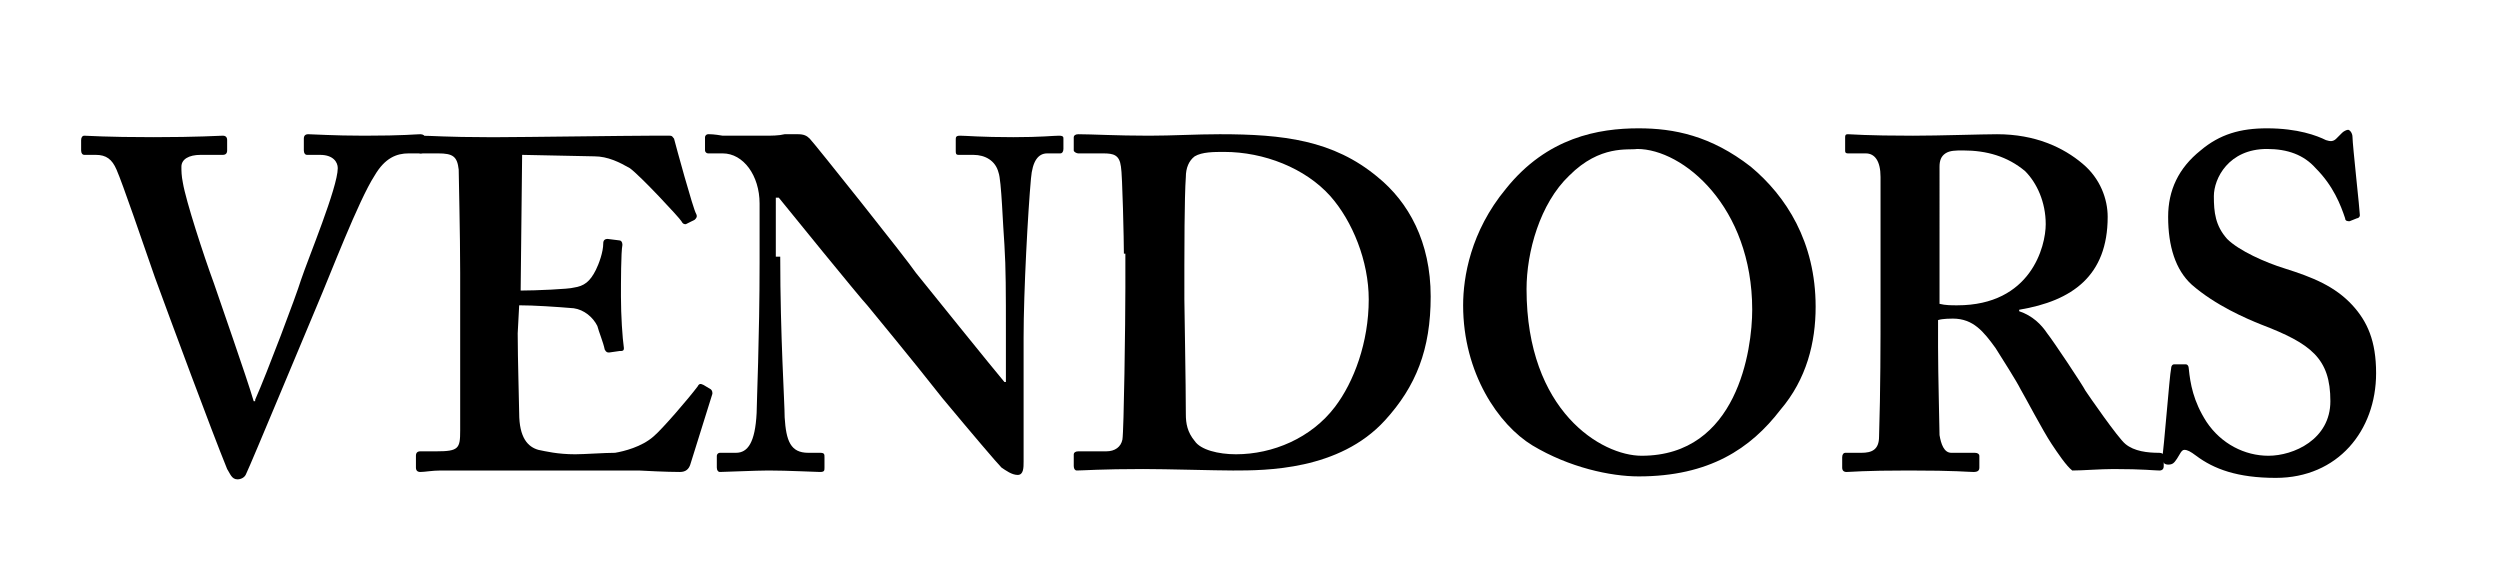 <?xml version="1.0" encoding="utf-8"?>
<!-- Generator: Adobe Illustrator 19.0.0, SVG Export Plug-In . SVG Version: 6.00 Build 0)  -->
<svg version="1.1" id="圖層_1" xmlns="http://www.w3.org/2000/svg" xmlns:xlink="http://www.w3.org/1999/xlink" x="0px" y="0px"
	 viewBox="-185 401.2 169.5 39.7" style="enable-background:new -185 401.2 169.5 39.7;" xml:space="preserve">
<g>
	<path d="M-164.4,410.6c0-0.2,0.1-0.3,0.3-0.3c0.3,0,1.7,0.1,3.8,0.1c2.7,0,3.5-0.1,3.8-0.1c0.2,0,0.3,0.1,0.3,0.2v0.8
		c0,0.2-0.1,0.3-0.3,0.3h-0.8c-0.8,0-1.6,0.3-2.3,1.5c-1.1,1.7-3,6.7-3.9,8.8c-0.6,1.4-4.5,10.8-4.8,11.4c-0.1,0.3-0.4,0.4-0.6,0.4
		c-0.4,0-0.5-0.4-0.7-0.7c-1.1-2.7-3.8-10-4.9-13c-0.8-2.3-2.2-6.4-2.6-7.3c-0.3-0.7-0.7-1-1.4-1h-0.8c-0.1,0-0.2-0.1-0.2-0.3v-0.7
		c0-0.2,0.1-0.3,0.2-0.3c0.3,0,1.4,0.1,4.7,0.1c3,0,4.5-0.1,4.7-0.1s0.3,0.1,0.3,0.3v0.7c0,0.2-0.1,0.3-0.3,0.3h-1.5
		c-0.8,0-1.3,0.3-1.3,0.8c0,0.3,0,0.6,0.1,1.1c0.2,1.2,1.4,4.9,2.1,6.8c0.4,1.2,2.2,6.3,2.7,8h0.1v-0.1c0.8-1.8,2.8-7.1,3.1-8.1
		c0.5-1.5,2.5-6.3,2.5-7.6c0-0.4-0.3-0.9-1.2-0.9h-0.9c-0.1,0-0.2-0.1-0.2-0.3V410.6z"/>
	<path d="M-149.9,423.8c0,1.7,0.1,4.9,0.1,5.4c0,1.7,0.6,2.3,1.3,2.5c0.5,0.1,1.3,0.3,2.5,0.3c0.6,0,2-0.1,2.7-0.1
		c0.6-0.1,1.8-0.4,2.6-1.1c0.6-0.5,2.4-2.6,3-3.4c0.1-0.2,0.2-0.2,0.4-0.1l0.5,0.3c0.1,0.1,0.1,0.2,0.1,0.3l-1.5,4.8
		c-0.1,0.3-0.3,0.5-0.7,0.5c-0.2,0-0.9,0-2.8-0.1c-2,0-5.3,0-10.7,0c-1.2,0-2,0-2.7,0c-0.6,0-1.1,0.1-1.4,0.1
		c-0.2,0-0.3-0.1-0.3-0.3v-0.8c0-0.2,0.1-0.3,0.3-0.3h1.1c1.5,0,1.6-0.2,1.6-1.4v-7.6v-3.1c0-2.6-0.1-6.6-0.1-7
		c-0.1-0.9-0.4-1.1-1.4-1.1h-1.2c-0.1,0-0.2-0.1-0.2-0.2v-0.8c0-0.2,0-0.2,0.2-0.2c0.7,0,1.9,0.1,4.5,0.1h0.9
		c1.4,0,8.8-0.1,10.2-0.1c0.5,0,1.1,0,1.3,0s0.2,0.1,0.3,0.2c0.1,0.4,1.3,4.8,1.5,5.1c0.1,0.2,0,0.3-0.1,0.4l-0.6,0.3
		c-0.1,0-0.2,0-0.3-0.2c-0.1-0.2-2.8-3.1-3.5-3.6c-0.7-0.4-1.5-0.8-2.4-0.8l-4.9-0.1l-0.1,9.2c1,0,3.3-0.1,3.6-0.2
		c0.7-0.1,1.1-0.4,1.5-1.2c0.2-0.4,0.5-1.2,0.5-1.8c0-0.2,0.1-0.3,0.3-0.3l0.8,0.1c0.1,0,0.2,0.1,0.2,0.3c-0.1,0.5-0.1,2.6-0.1,3.5
		c0,1.3,0.1,2.8,0.2,3.5c0,0.2-0.1,0.2-0.3,0.2l-0.7,0.1c-0.1,0-0.2,0-0.3-0.2c-0.1-0.5-0.4-1.2-0.5-1.6c-0.3-0.6-0.9-1.1-1.6-1.2
		c-1.2-0.1-2.7-0.2-3.7-0.2L-149.9,423.8z"/>
	<path d="M-132.1,418.6c0,5.4,0.3,9.9,0.3,10.9c0.1,1.6,0.4,2.4,1.6,2.4h0.8c0.3,0,0.3,0.1,0.3,0.3v0.7c0,0.2,0,0.3-0.3,0.3
		c-0.3,0-2.2-0.1-3.5-0.1c-0.8,0-3,0.1-3.3,0.1c-0.1,0-0.2-0.1-0.2-0.3v-0.8c0-0.1,0.1-0.2,0.2-0.2h1.1c0.8,0,1.3-0.7,1.4-2.7
		c0-0.6,0.2-5.1,0.2-10.2V415c0-1.9-1.1-3.4-2.5-3.4h-1c-0.1,0-0.2-0.1-0.2-0.2v-0.9c0-0.1,0.1-0.2,0.2-0.2c0.2,0,0.4,0,1,0.1
		c0.6,0,1.4,0,2.8,0c0.5,0,1,0,1.4-0.1c0.4,0,0.7,0,0.9,0c0.4,0,0.6,0.1,0.8,0.3c0.3,0.3,6.6,8.2,7.2,9.1c0.4,0.5,5.4,6.7,6,7.4h0.1
		v-3.3c0-2.8,0-4.4-0.1-6c-0.1-1.2-0.2-4.4-0.4-4.9c-0.2-0.8-0.9-1.2-1.7-1.2h-1c-0.2,0-0.2-0.1-0.2-0.3v-0.7c0-0.2,0-0.3,0.3-0.3
		c0.4,0,1.4,0.1,3.6,0.1c1.9,0,2.7-0.1,3.1-0.1c0.3,0,0.3,0.1,0.3,0.2v0.7c0,0.2-0.1,0.3-0.2,0.3h-0.9c-0.6,0-1,0.5-1.1,1.7
		c-0.2,2.2-0.5,7.6-0.5,10.8v8.4c0,0.4,0,0.9-0.4,0.9c-0.4,0-0.8-0.3-1.1-0.5c-0.3-0.3-2-2.3-4-4.7c-2.2-2.8-4.7-5.8-5.1-6.3
		c-0.4-0.4-5.6-6.8-6-7.3h-0.2V418.6z"/>
	<path d="M-108.8,418.4c0-0.8-0.1-5.4-0.2-5.9c-0.1-0.8-0.5-0.9-1.2-0.9h-1.7c-0.1,0-0.3-0.1-0.3-0.2v-0.9c0-0.1,0.1-0.2,0.3-0.2
		c0.9,0,2.6,0.1,4.8,0.1c1.6,0,3.2-0.1,4.8-0.1c4.3,0,7.7,0.4,10.7,2.9c2.1,1.7,3.6,4.4,3.6,8.1c0,3.6-1,6.1-3.1,8.4
		c-3.1,3.4-8.1,3.4-10.3,3.4c-1.2,0-4.5-0.1-6.1-0.1c-2.8,0-4.1,0.1-4.5,0.1c-0.1,0-0.2-0.1-0.2-0.3v-0.8c0-0.1,0.1-0.2,0.3-0.2h1.9
		c0.6,0,1-0.3,1.1-0.8c0.1-0.6,0.2-7.9,0.2-10.3V418.4z M-104.7,421.5c0,0.4,0.1,5.8,0.1,7.8c0,0.6,0.1,1.2,0.6,1.8
		c0.4,0.6,1.6,0.9,2.8,0.9c2.5,0,5.1-1.1,6.7-3.2c1.3-1.7,2.3-4.4,2.3-7.3c0-2.6-1.1-5.3-2.6-7c-1.7-1.9-4.5-3-7.2-3
		c-0.7,0-1.5,0-2,0.3c-0.4,0.3-0.6,0.8-0.6,1.4c-0.1,1.3-0.1,5.5-0.1,6V421.5z"/>
	<path d="M-66.3,412.5c2.4,2,4.4,5.1,4.4,9.5c0,2.4-0.6,4.9-2.4,7c-2,2.6-4.8,4.5-9.6,4.5c-1.9,0-4.7-0.6-7.2-2.1
		c-2.3-1.4-4.7-4.9-4.7-9.5c0-1.9,0.5-5,2.9-7.9c2.8-3.5,6.3-4.1,9-4.1C-71.5,409.9-69,410.4-66.3,412.5z M-78.6,413.1
		c-2,1.9-2.9,5.2-2.9,7.7c0,8.3,5.1,11.3,7.8,11.3c6.5,0,7.5-7.2,7.5-9.9c0-7-4.7-10.9-7.8-10.9C-74.6,411.4-76.5,411-78.6,413.1z"
		/>
	<path d="M-53.6,424.7c0,1.9,0.1,5.5,0.1,6c0.1,0.6,0.3,1.2,0.8,1.2h1.6c0.2,0,0.3,0.1,0.3,0.2v0.8c0,0.2-0.1,0.3-0.4,0.3
		c-0.4,0-1.1-0.1-4.4-0.1c-3.1,0-3.9,0.1-4.2,0.1c-0.2,0-0.3-0.1-0.3-0.3v-0.7c0-0.2,0.1-0.3,0.2-0.3h1.1c0.7,0,1.2-0.2,1.2-1.1
		c0.1-3.2,0.1-6.2,0.1-9.2v-8.4c0-1.1-0.4-1.6-1-1.6h-1.2c-0.2,0-0.2-0.1-0.2-0.2v-0.9c0-0.2,0.1-0.2,0.2-0.2c0.2,0,1.2,0.1,4.4,0.1
		c1.8,0,4.7-0.1,5.7-0.1c2.6,0,4.5,0.9,5.8,2c1.2,1,1.7,2.4,1.7,3.6c0,4-2.4,5.7-6,6.3v0.1c0.9,0.3,1.5,0.9,1.9,1.5
		c0.4,0.5,2.4,3.5,2.6,3.9c0.2,0.3,2.2,3.2,2.7,3.6c0.6,0.5,1.5,0.6,2.3,0.6c0.2,0,0.3,0.1,0.3,0.2v0.7c0,0.2-0.1,0.3-0.3,0.3
		c-0.3,0-1.1-0.1-3.1-0.1c-0.9,0-2.1,0.1-2.8,0.1c-0.4-0.3-1-1.2-1.4-1.8c-0.6-0.9-1.8-3.2-2.1-3.7c-0.3-0.6-1.2-2-1.7-2.8
		c-0.8-1.1-1.5-2-2.9-2c-0.1,0-0.7,0-1,0.1V424.7z M-53.5,421.8c0.4,0.1,0.8,0.1,1.2,0.1c5,0,6-4,6-5.5c0-1.5-0.6-2.8-1.4-3.6
		c-1.2-1-2.6-1.4-4.2-1.4c-0.5,0-0.9,0-1.2,0.2c-0.3,0.2-0.4,0.5-0.4,0.9L-53.5,421.8z"/>
	<path d="M-36.8,425.9c0.1,0,0.2,0.1,0.2,0.3c0.1,1,0.3,2.2,1.2,3.6c1,1.5,2.6,2.3,4.2,2.3c1.7,0,4.2-1.1,4.2-3.7
		c0-2.9-1.3-3.9-4.7-5.2c-1-0.4-3.1-1.3-4.7-2.7c-1.1-1-1.6-2.6-1.6-4.6c0-1.8,0.7-3.3,2.2-4.5c1.3-1.1,2.7-1.5,4.5-1.5
		c2.1,0,3.4,0.5,4,0.8c0.3,0.1,0.5,0.1,0.7-0.1l0.4-0.4c0.1-0.1,0.3-0.2,0.4-0.2s0.3,0.2,0.3,0.5c0,0.5,0.5,5,0.5,5.3
		c0,0.1-0.1,0.2-0.2,0.2l-0.5,0.2c-0.1,0-0.3,0-0.3-0.2c-0.3-0.9-0.8-2.2-2-3.4c-0.8-0.9-1.9-1.3-3.3-1.3c-2.6,0-3.6,2-3.6,3.2
		c0,1.1,0.1,2,0.9,2.9c0.8,0.8,2.6,1.6,3.9,2c1.9,0.6,3.4,1.2,4.6,2.5c1,1.1,1.6,2.4,1.6,4.6c0,3.9-2.6,7.1-6.8,7.1
		c-2.6,0-4.2-0.6-5.4-1.5c-0.4-0.3-0.6-0.4-0.8-0.4c-0.2,0-0.3,0.3-0.5,0.6c-0.2,0.3-0.3,0.4-0.6,0.4c-0.3,0-0.4-0.2-0.4-0.5
		c0.1-0.4,0.5-5.6,0.6-6c0-0.2,0.1-0.3,0.2-0.3L-36.8,425.9z"/>
</g>
</svg>
